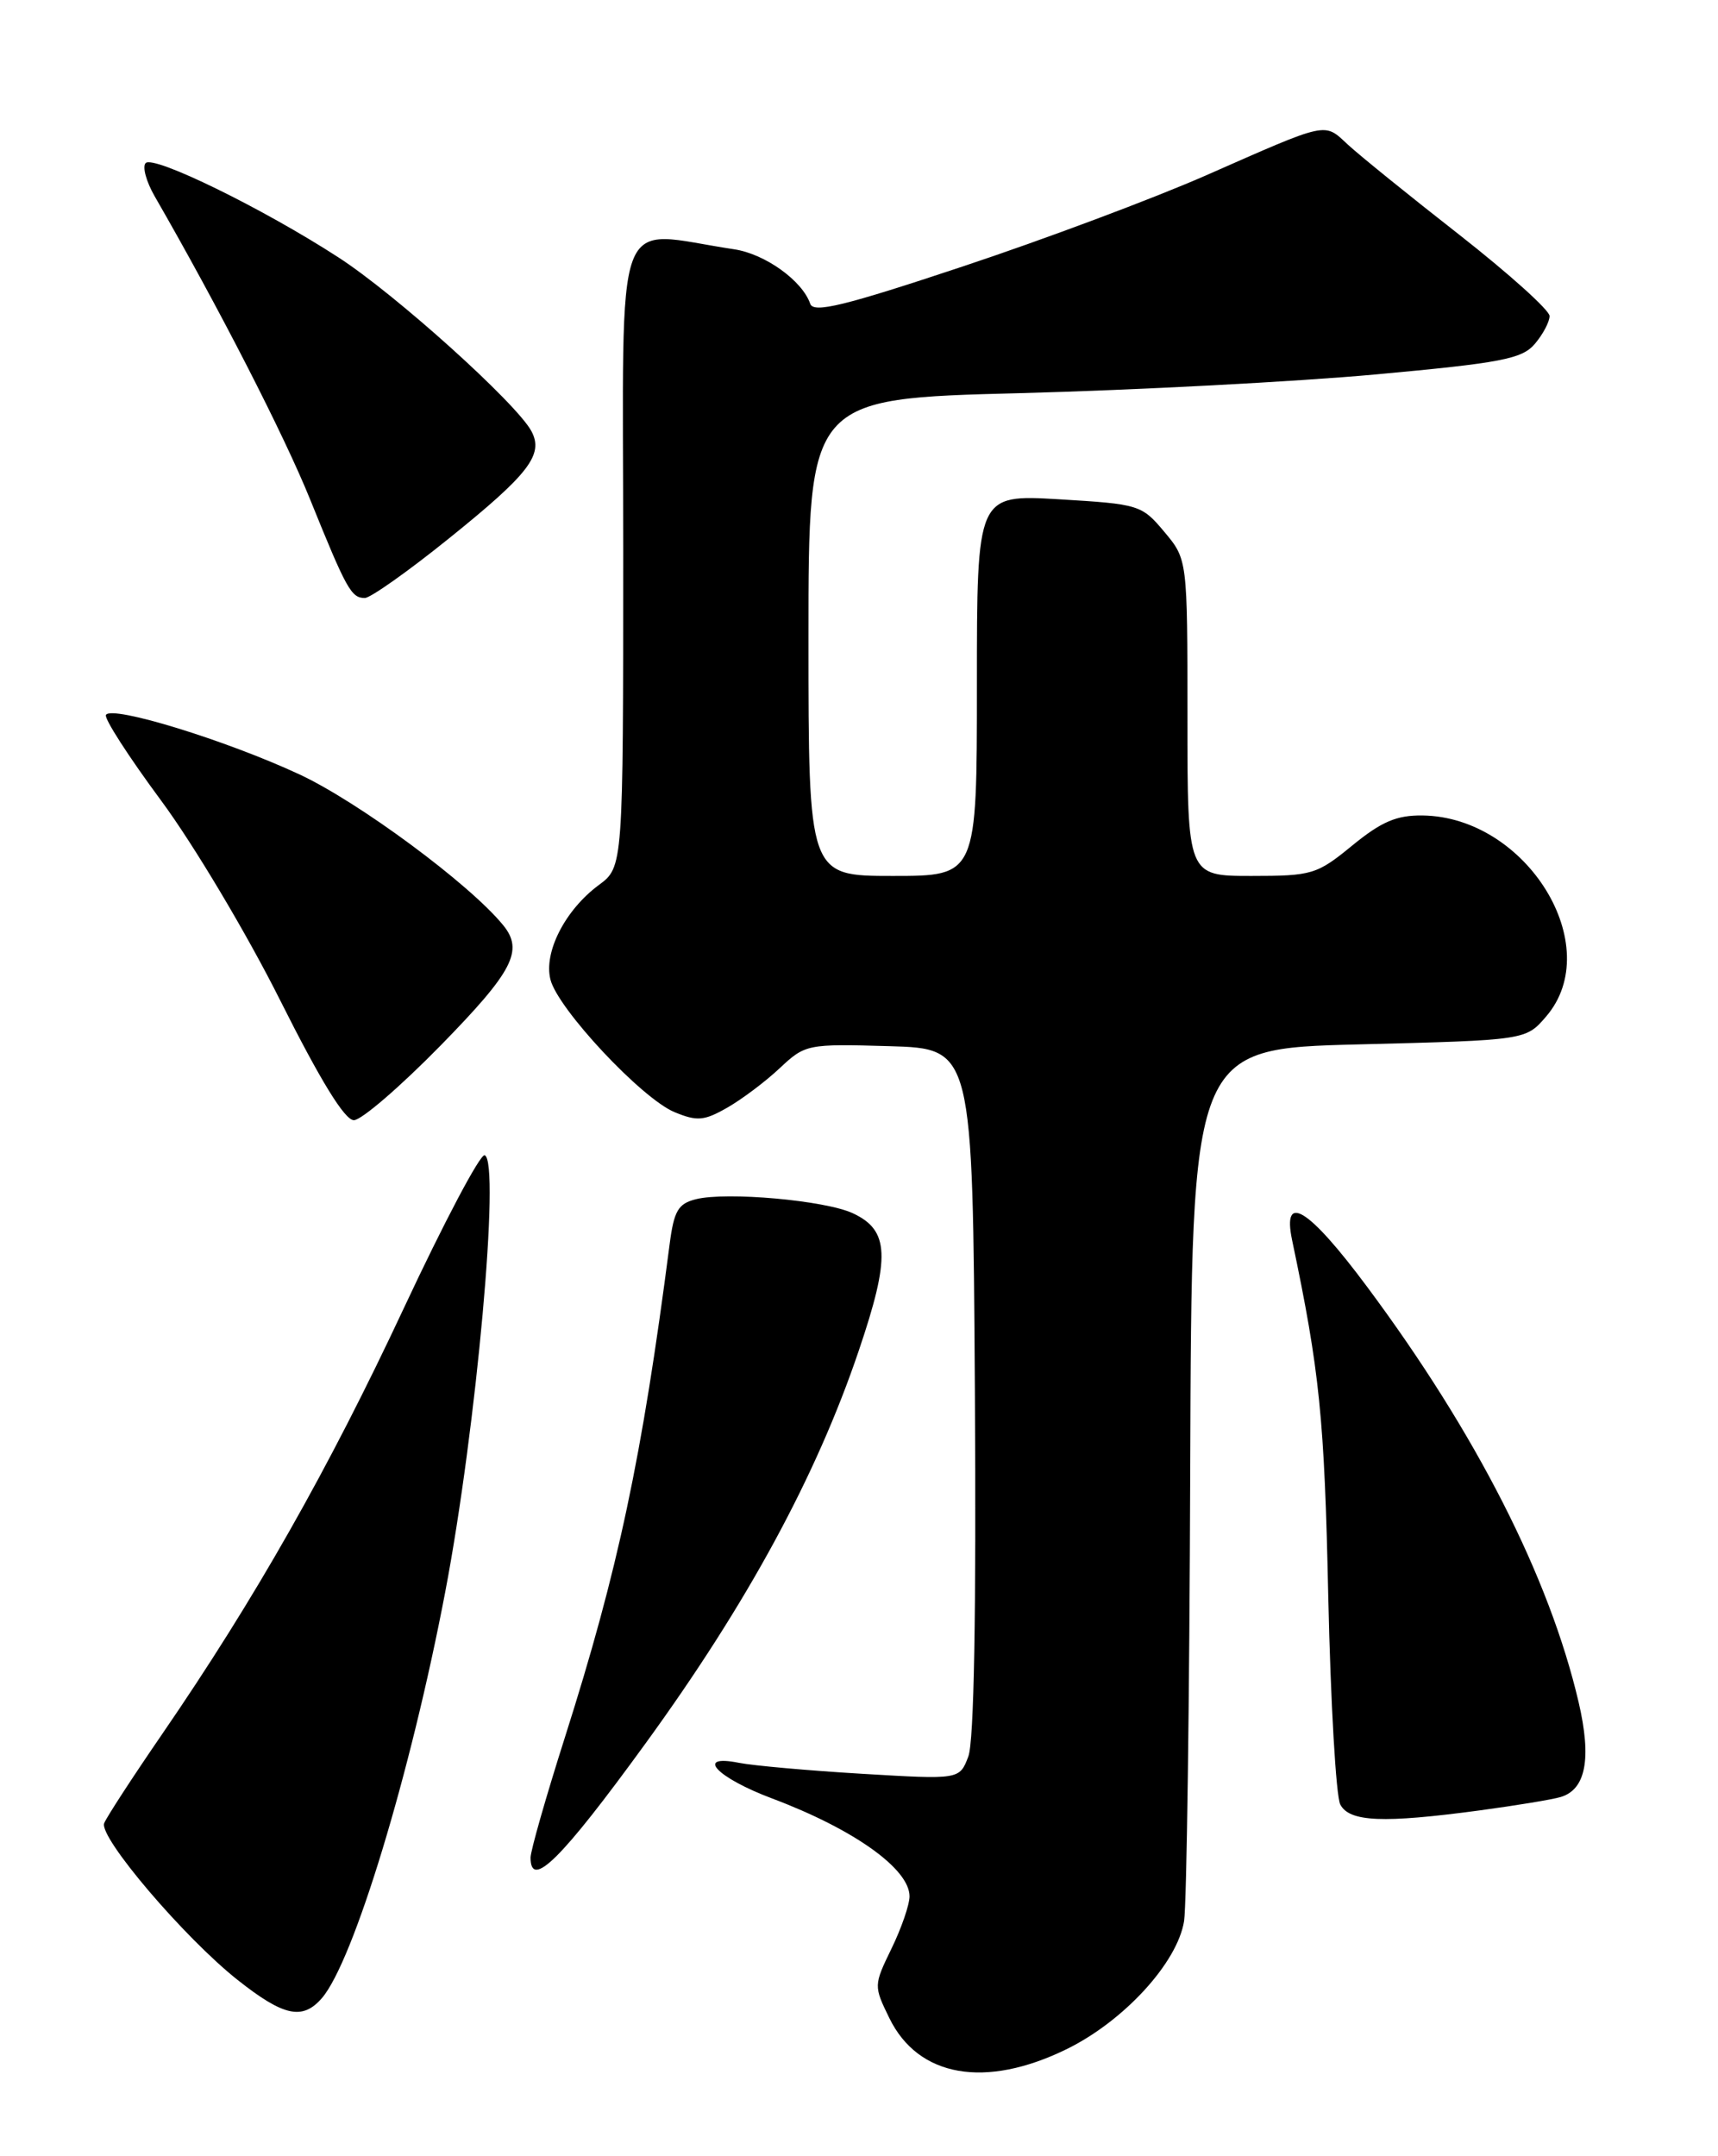 <?xml version="1.0" encoding="UTF-8" standalone="no"?>
<!DOCTYPE svg PUBLIC "-//W3C//DTD SVG 1.1//EN" "http://www.w3.org/Graphics/SVG/1.1/DTD/svg11.dtd" >
<svg xmlns="http://www.w3.org/2000/svg" xmlns:xlink="http://www.w3.org/1999/xlink" version="1.1" viewBox="0 0 204 256">
 <g >
 <path fill="currentColor"
d=" M 126.66 243.29 C 133.46 239.96 139.81 233.03 140.60 228.09 C 140.91 226.12 141.24 202.00 141.33 174.50 C 141.50 124.50 141.50 124.50 161.34 124.00 C 181.18 123.50 181.18 123.50 183.59 120.69 C 190.75 112.36 181.31 96.99 168.92 96.82 C 165.84 96.78 164.04 97.55 160.58 100.38 C 156.37 103.83 155.81 104.00 148.58 104.00 C 141.00 104.00 141.00 104.00 141.00 85.21 C 141.00 66.42 141.00 66.42 138.25 63.14 C 135.57 59.94 135.25 59.85 125.75 59.28 C 116.00 58.71 116.00 58.71 116.00 81.35 C 116.00 104.00 116.00 104.00 106.00 104.00 C 96.00 104.00 96.00 104.00 96.00 75.66 C 96.00 47.32 96.00 47.32 121.07 46.68 C 134.86 46.32 153.87 45.32 163.32 44.46 C 178.27 43.09 180.73 42.62 182.25 40.83 C 183.21 39.70 184.00 38.21 184.00 37.52 C 184.00 36.83 179.18 32.50 173.29 27.88 C 167.39 23.27 161.45 18.46 160.07 17.19 C 157.18 14.51 157.88 14.36 143.21 20.82 C 137.00 23.55 124.00 28.42 114.31 31.64 C 100.25 36.32 96.60 37.21 96.21 36.07 C 95.26 33.31 90.84 30.15 87.19 29.60 C 72.58 27.42 74.00 23.56 74.00 65.36 C 74.00 102.94 74.00 102.94 71.09 105.09 C 67.11 108.04 64.54 113.05 65.36 116.30 C 66.23 119.78 76.20 130.43 80.09 132.04 C 82.77 133.15 83.61 133.08 86.34 131.52 C 88.08 130.53 90.89 128.42 92.59 126.82 C 95.62 123.98 95.85 123.93 105.59 124.21 C 115.50 124.50 115.50 124.50 115.76 165.16 C 115.93 191.56 115.66 206.77 114.98 208.55 C 113.94 211.29 113.94 211.29 102.36 210.60 C 95.99 210.22 89.42 209.63 87.75 209.30 C 82.45 208.24 85.07 211.05 91.71 213.54 C 101.40 217.19 108.00 221.89 108.00 225.15 C 108.00 226.14 107.04 228.93 105.86 231.35 C 103.74 235.72 103.74 235.79 105.61 239.62 C 109.04 246.63 117.01 248.02 126.66 243.29 Z  M 38.21 237.25 C 41.98 232.89 48.75 210.61 52.87 189.00 C 56.57 169.58 59.44 137.84 57.55 137.16 C 57.03 136.97 52.71 145.14 47.95 155.32 C 38.98 174.49 30.30 189.79 19.28 205.85 C 15.75 210.99 12.64 215.77 12.37 216.47 C 11.73 218.14 21.91 230.09 28.22 235.08 C 33.68 239.40 35.92 239.88 38.21 237.25 Z  M 76.62 207.04 C 88.71 190.41 96.92 175.30 101.97 160.37 C 105.75 149.22 105.61 146.07 101.27 144.05 C 98.01 142.52 86.26 141.47 82.64 142.38 C 80.52 142.91 80.03 143.75 79.51 147.75 C 76.23 173.11 73.41 186.37 67.07 206.30 C 64.83 213.34 63.00 219.75 63.00 220.55 C 63.00 224.38 66.65 220.76 76.62 207.04 Z  M 175.68 214.95 C 179.98 214.37 184.31 213.66 185.31 213.36 C 188.31 212.47 189.01 208.80 187.45 202.10 C 183.98 187.26 175.28 170.16 162.32 152.76 C 155.39 143.45 152.22 141.48 153.43 147.25 C 156.70 162.80 157.27 168.37 157.72 189.50 C 158.00 202.15 158.64 213.29 159.15 214.25 C 160.24 216.32 164.21 216.49 175.68 214.95 Z  M 52.32 124.13 C 60.92 115.34 62.21 112.87 59.75 109.85 C 55.78 104.97 42.58 95.21 35.53 91.93 C 26.81 87.88 13.29 83.72 12.58 84.88 C 12.33 85.27 15.28 89.85 19.13 95.05 C 22.98 100.25 29.33 110.90 33.26 118.75 C 38.04 128.28 40.93 133.00 42.02 133.00 C 42.91 133.00 47.54 129.01 52.32 124.13 Z  M 53.23 63.99 C 62.83 56.27 64.59 53.98 63.10 51.19 C 61.33 47.88 46.94 34.92 40.17 30.55 C 31.22 24.75 18.25 18.41 17.30 19.36 C 16.88 19.78 17.36 21.56 18.37 23.31 C 25.96 36.48 33.74 51.65 36.85 59.36 C 41.15 69.99 41.71 71.00 43.32 71.00 C 43.98 71.00 48.44 67.85 53.23 63.99 Z "/>
</g>
</svg>